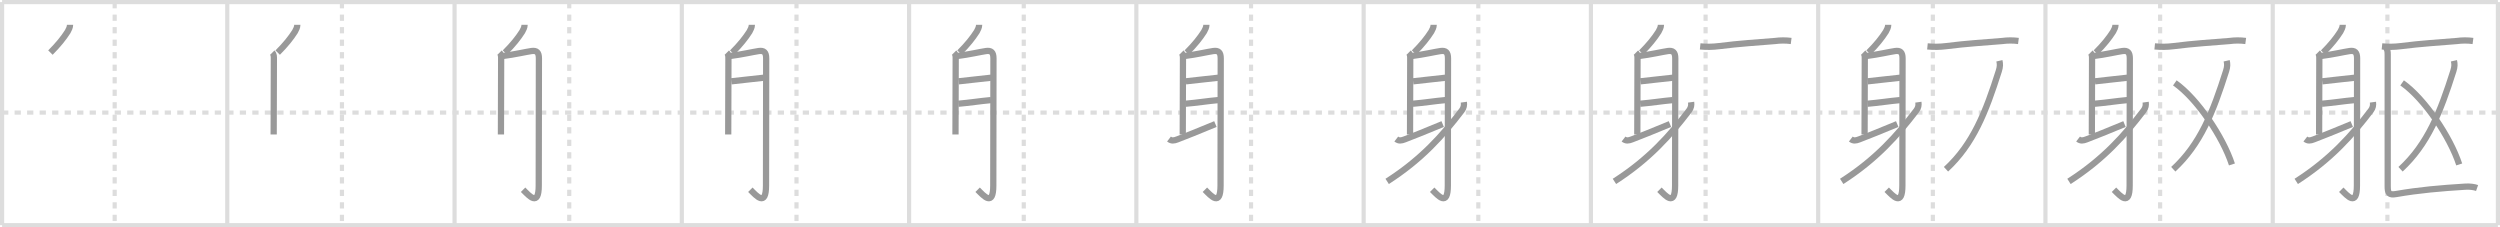 <svg width="1199px" height="109px" viewBox="0 0 1199 109" xmlns="http://www.w3.org/2000/svg" xmlns:xlink="http://www.w3.org/1999/xlink" xml:space="preserve" version="1.1" baseProfile="full">
<line x1="1" y1="1" x2="1198" y2="1" style="stroke:#ddd;stroke-width:2"></line>
<line x1="1" y1="1" x2="1" y2="108" style="stroke:#ddd;stroke-width:2"></line>
<line x1="1" y1="108" x2="1198" y2="108" style="stroke:#ddd;stroke-width:2"></line>
<line x1="1198" y1="1" x2="1198" y2="108" style="stroke:#ddd;stroke-width:2"></line>
<line x1="109" y1="1" x2="109" y2="108" style="stroke:#ddd;stroke-width:2"></line>
<line x1="218" y1="1" x2="218" y2="108" style="stroke:#ddd;stroke-width:2"></line>
<line x1="327" y1="1" x2="327" y2="108" style="stroke:#ddd;stroke-width:2"></line>
<line x1="436" y1="1" x2="436" y2="108" style="stroke:#ddd;stroke-width:2"></line>
<line x1="545" y1="1" x2="545" y2="108" style="stroke:#ddd;stroke-width:2"></line>
<line x1="654" y1="1" x2="654" y2="108" style="stroke:#ddd;stroke-width:2"></line>
<line x1="763" y1="1" x2="763" y2="108" style="stroke:#ddd;stroke-width:2"></line>
<line x1="872" y1="1" x2="872" y2="108" style="stroke:#ddd;stroke-width:2"></line>
<line x1="981" y1="1" x2="981" y2="108" style="stroke:#ddd;stroke-width:2"></line>
<line x1="1090" y1="1" x2="1090" y2="108" style="stroke:#ddd;stroke-width:2"></line>
<line x1="1" y1="54" x2="1198" y2="54" style="stroke:#ddd;stroke-width:2;stroke-dasharray:3 3"></line>
<line x1="55" y1="1" x2="55" y2="108" style="stroke:#ddd;stroke-width:2;stroke-dasharray:3 3"></line>
<line x1="164" y1="1" x2="164" y2="108" style="stroke:#ddd;stroke-width:2;stroke-dasharray:3 3"></line>
<line x1="273" y1="1" x2="273" y2="108" style="stroke:#ddd;stroke-width:2;stroke-dasharray:3 3"></line>
<line x1="382" y1="1" x2="382" y2="108" style="stroke:#ddd;stroke-width:2;stroke-dasharray:3 3"></line>
<line x1="491" y1="1" x2="491" y2="108" style="stroke:#ddd;stroke-width:2;stroke-dasharray:3 3"></line>
<line x1="600" y1="1" x2="600" y2="108" style="stroke:#ddd;stroke-width:2;stroke-dasharray:3 3"></line>
<line x1="709" y1="1" x2="709" y2="108" style="stroke:#ddd;stroke-width:2;stroke-dasharray:3 3"></line>
<line x1="818" y1="1" x2="818" y2="108" style="stroke:#ddd;stroke-width:2;stroke-dasharray:3 3"></line>
<line x1="927" y1="1" x2="927" y2="108" style="stroke:#ddd;stroke-width:2;stroke-dasharray:3 3"></line>
<line x1="1036" y1="1" x2="1036" y2="108" style="stroke:#ddd;stroke-width:2;stroke-dasharray:3 3"></line>
<line x1="1145" y1="1" x2="1145" y2="108" style="stroke:#ddd;stroke-width:2;stroke-dasharray:3 3"></line>
<path d="M33.59,11.89c0,1.23-0.59,2.25-1.13,3.28c-1.97,3.08-4.34,6.08-8.28,10.05" style="fill:none;stroke:#999;stroke-width:3"></path>

<path d="M142.59,11.89c0,1.23-0.59,2.25-1.13,3.28c-1.97,3.08-4.34,6.08-8.28,10.05" style="fill:none;stroke:#999;stroke-width:3"></path>
<path d="M130.58,25.25c0.83,0.83,0.77,1.88,0.77,3.25c0,1.01-0.1,29.12-0.1,36" style="fill:none;stroke:#999;stroke-width:3"></path>

<path d="M251.59,11.89c0,1.23-0.59,2.25-1.13,3.28c-1.97,3.08-4.34,6.08-8.28,10.05" style="fill:none;stroke:#999;stroke-width:3"></path>
<path d="M239.58,25.25c0.83,0.83,0.77,1.88,0.77,3.25c0,1.01-0.1,29.12-0.1,36" style="fill:none;stroke:#999;stroke-width:3"></path>
<path d="M241.24,26.84c5.64-0.71,10.89-1.96,13.64-2.36c2.52-0.36,3.58,0.62,3.58,3.52c0,12.38-0.08,49.89-0.08,61c0,10.33-4.5,5-7.51,2" style="fill:none;stroke:#999;stroke-width:3"></path>

<path d="M360.59,11.89c0,1.23-0.59,2.25-1.13,3.28c-1.97,3.08-4.34,6.08-8.28,10.05" style="fill:none;stroke:#999;stroke-width:3"></path>
<path d="M348.58,25.25c0.83,0.83,0.77,1.88,0.77,3.25c0,1.01-0.1,29.12-0.1,36" style="fill:none;stroke:#999;stroke-width:3"></path>
<path d="M350.24,26.84c5.64-0.71,10.89-1.96,13.64-2.36c2.52-0.36,3.58,0.62,3.58,3.52c0,12.38-0.08,49.89-0.08,61c0,10.33-4.5,5-7.51,2" style="fill:none;stroke:#999;stroke-width:3"></path>
<path d="M350.71,39c4.04-0.5,14-1.5,15.83-1.75" style="fill:none;stroke:#999;stroke-width:3"></path>

<path d="M469.59,11.89c0,1.23-0.59,2.25-1.13,3.28c-1.97,3.08-4.34,6.08-8.28,10.05" style="fill:none;stroke:#999;stroke-width:3"></path>
<path d="M457.58,25.25c0.83,0.83,0.77,1.88,0.77,3.25c0,1.01-0.1,29.12-0.1,36" style="fill:none;stroke:#999;stroke-width:3"></path>
<path d="M459.24,26.84c5.64-0.71,10.89-1.96,13.64-2.36c2.52-0.36,3.58,0.62,3.58,3.52c0,12.38-0.08,49.89-0.08,61c0,10.33-4.5,5-7.51,2" style="fill:none;stroke:#999;stroke-width:3"></path>
<path d="M459.71,39c4.04-0.5,14-1.5,15.83-1.75" style="fill:none;stroke:#999;stroke-width:3"></path>
<path d="M459.6,49.75c5.9-0.5,10.1-1.25,15.69-1.75" style="fill:none;stroke:#999;stroke-width:3"></path>

<path d="M578.59,11.89c0,1.23-0.59,2.25-1.13,3.28c-1.97,3.08-4.34,6.08-8.28,10.05" style="fill:none;stroke:#999;stroke-width:3"></path>
<path d="M566.58,25.25c0.83,0.83,0.77,1.88,0.77,3.25c0,1.01-0.1,29.12-0.1,36" style="fill:none;stroke:#999;stroke-width:3"></path>
<path d="M568.24,26.84c5.64-0.71,10.89-1.96,13.64-2.36c2.52-0.36,3.58,0.62,3.58,3.52c0,12.38-0.08,49.89-0.08,61c0,10.33-4.5,5-7.51,2" style="fill:none;stroke:#999;stroke-width:3"></path>
<path d="M568.71,39c4.04-0.5,14-1.5,15.83-1.75" style="fill:none;stroke:#999;stroke-width:3"></path>
<path d="M568.6,49.75c5.9-0.5,10.1-1.25,15.69-1.75" style="fill:none;stroke:#999;stroke-width:3"></path>
<path d="M560.65,66.68c1.23,0.95,2.35,0.82,4.04,0.16c6.09-2.39,8.31-3.21,18.22-7.34" style="fill:none;stroke:#999;stroke-width:3"></path>

<path d="M687.59,11.89c0,1.23-0.59,2.25-1.13,3.28c-1.97,3.08-4.34,6.08-8.28,10.05" style="fill:none;stroke:#999;stroke-width:3"></path>
<path d="M675.58,25.25c0.83,0.83,0.77,1.88,0.77,3.25c0,1.01-0.1,29.12-0.1,36" style="fill:none;stroke:#999;stroke-width:3"></path>
<path d="M677.24,26.84c5.64-0.71,10.89-1.96,13.64-2.36c2.52-0.36,3.58,0.62,3.58,3.52c0,12.38-0.08,49.89-0.08,61c0,10.33-4.5,5-7.51,2" style="fill:none;stroke:#999;stroke-width:3"></path>
<path d="M677.71,39c4.04-0.5,14-1.5,15.83-1.75" style="fill:none;stroke:#999;stroke-width:3"></path>
<path d="M677.6,49.75c5.9-0.5,10.1-1.25,15.69-1.75" style="fill:none;stroke:#999;stroke-width:3"></path>
<path d="M669.65,66.68c1.23,0.95,2.35,0.82,4.04,0.16c6.09-2.39,8.31-3.21,18.22-7.34" style="fill:none;stroke:#999;stroke-width:3"></path>
<path d="M702.06,49c0.19,1.38,0.03,2.66-1,4.02C692.12,64.75,681.88,76.38,665.28,87" style="fill:none;stroke:#999;stroke-width:3"></path>

<path d="M796.59,11.89c0,1.23-0.59,2.25-1.13,3.28c-1.97,3.08-4.34,6.08-8.28,10.05" style="fill:none;stroke:#999;stroke-width:3"></path>
<path d="M784.58,25.25c0.83,0.83,0.77,1.88,0.77,3.25c0,1.01-0.1,29.12-0.1,36" style="fill:none;stroke:#999;stroke-width:3"></path>
<path d="M786.24,26.84c5.64-0.71,10.89-1.96,13.64-2.36c2.52-0.36,3.58,0.62,3.58,3.52c0,12.38-0.08,49.89-0.08,61c0,10.33-4.5,5-7.51,2" style="fill:none;stroke:#999;stroke-width:3"></path>
<path d="M786.71,39c4.04-0.5,14-1.5,15.83-1.75" style="fill:none;stroke:#999;stroke-width:3"></path>
<path d="M786.6,49.75c5.9-0.5,10.1-1.25,15.69-1.75" style="fill:none;stroke:#999;stroke-width:3"></path>
<path d="M778.65,66.68c1.23,0.95,2.35,0.82,4.04,0.16c6.09-2.39,8.31-3.21,18.22-7.34" style="fill:none;stroke:#999;stroke-width:3"></path>
<path d="M811.06,49c0.19,1.38,0.03,2.66-1,4.02C801.12,64.75,790.88,76.38,774.28,87" style="fill:none;stroke:#999;stroke-width:3"></path>
<path d="M815.4,22.25c3,0.3,5.99,0.26,8.97-0.12c9.75-1.25,19.13-1.82,26.87-2.46c2.59-0.35,5.19-0.36,7.8-0.02" style="fill:none;stroke:#999;stroke-width:3"></path>

<path d="M905.59,11.89c0,1.23-0.59,2.25-1.13,3.28c-1.97,3.08-4.34,6.08-8.28,10.05" style="fill:none;stroke:#999;stroke-width:3"></path>
<path d="M893.58,25.25c0.83,0.83,0.77,1.88,0.77,3.25c0,1.01-0.1,29.12-0.1,36" style="fill:none;stroke:#999;stroke-width:3"></path>
<path d="M895.24,26.84c5.64-0.71,10.89-1.96,13.64-2.36c2.52-0.36,3.58,0.62,3.58,3.52c0,12.38-0.08,49.89-0.08,61c0,10.33-4.5,5-7.51,2" style="fill:none;stroke:#999;stroke-width:3"></path>
<path d="M895.71,39c4.04-0.5,14-1.5,15.83-1.75" style="fill:none;stroke:#999;stroke-width:3"></path>
<path d="M895.6,49.75c5.9-0.5,10.1-1.25,15.69-1.75" style="fill:none;stroke:#999;stroke-width:3"></path>
<path d="M887.65,66.68c1.23,0.95,2.35,0.82,4.04,0.16c6.09-2.39,8.31-3.21,18.22-7.34" style="fill:none;stroke:#999;stroke-width:3"></path>
<path d="M920.06,49c0.19,1.38,0.03,2.66-1,4.02C910.12,64.75,899.88,76.38,883.28,87" style="fill:none;stroke:#999;stroke-width:3"></path>
<path d="M924.4,22.25c3,0.3,5.99,0.26,8.97-0.12c9.75-1.25,19.13-1.82,26.87-2.46c2.59-0.35,5.19-0.36,7.8-0.02" style="fill:none;stroke:#999;stroke-width:3"></path>
<path d="M958.91,29.15c0.34,1.48,0.41,2.74-0.29,4.93C952.38,53.75,946.38,69.12,933.3,81.17" style="fill:none;stroke:#999;stroke-width:3"></path>

<path d="M1014.59,11.89c0,1.23-0.59,2.25-1.13,3.28c-1.97,3.08-4.34,6.08-8.28,10.05" style="fill:none;stroke:#999;stroke-width:3"></path>
<path d="M1002.58,25.25c0.83,0.83,0.77,1.88,0.77,3.25c0,1.01-0.1,29.12-0.1,36" style="fill:none;stroke:#999;stroke-width:3"></path>
<path d="M1004.24,26.84c5.64-0.71,10.89-1.96,13.64-2.36c2.52-0.36,3.58,0.62,3.58,3.52c0,12.38-0.08,49.89-0.08,61c0,10.33-4.5,5-7.51,2" style="fill:none;stroke:#999;stroke-width:3"></path>
<path d="M1004.71,39c4.04-0.5,14-1.5,15.83-1.75" style="fill:none;stroke:#999;stroke-width:3"></path>
<path d="M1004.6,49.75c5.9-0.5,10.1-1.25,15.69-1.75" style="fill:none;stroke:#999;stroke-width:3"></path>
<path d="M996.65,66.68c1.23,0.95,2.35,0.82,4.04,0.16c6.09-2.39,8.31-3.21,18.22-7.34" style="fill:none;stroke:#999;stroke-width:3"></path>
<path d="M1029.06,49c0.19,1.38,0.03,2.66-1,4.02C1019.12,64.75,1008.88,76.38,992.28,87" style="fill:none;stroke:#999;stroke-width:3"></path>
<path d="M1033.4,22.25c3,0.3,5.99,0.26,8.97-0.12c9.75-1.25,19.13-1.82,26.87-2.46c2.59-0.35,5.19-0.36,7.8-0.02" style="fill:none;stroke:#999;stroke-width:3"></path>
<path d="M1067.91,29.15c0.34,1.48,0.41,2.74-0.29,4.93C1061.38,53.75,1055.38,69.12,1042.3,81.17" style="fill:none;stroke:#999;stroke-width:3"></path>
<path d="M1043.05,39.75c10.7,7.5,23.08,25.88,27.39,39.12" style="fill:none;stroke:#999;stroke-width:3"></path>

<path d="M1123.59,11.89c0,1.23-0.59,2.25-1.13,3.28c-1.97,3.08-4.34,6.08-8.28,10.05" style="fill:none;stroke:#999;stroke-width:3"></path>
<path d="M1111.58,25.25c0.83,0.83,0.77,1.88,0.77,3.25c0,1.01-0.1,29.12-0.1,36" style="fill:none;stroke:#999;stroke-width:3"></path>
<path d="M1113.24,26.84c5.64-0.71,10.89-1.96,13.64-2.36c2.52-0.36,3.58,0.62,3.58,3.52c0,12.38-0.08,49.89-0.08,61c0,10.33-4.5,5-7.51,2" style="fill:none;stroke:#999;stroke-width:3"></path>
<path d="M1113.71,39c4.04-0.5,14-1.5,15.83-1.75" style="fill:none;stroke:#999;stroke-width:3"></path>
<path d="M1113.6,49.75c5.9-0.5,10.1-1.25,15.69-1.75" style="fill:none;stroke:#999;stroke-width:3"></path>
<path d="M1105.65,66.68c1.23,0.95,2.35,0.82,4.04,0.16c6.09-2.39,8.31-3.21,18.22-7.34" style="fill:none;stroke:#999;stroke-width:3"></path>
<path d="M1138.06,49c0.19,1.38,0.03,2.66-1,4.02C1128.12,64.75,1117.88,76.38,1101.28,87" style="fill:none;stroke:#999;stroke-width:3"></path>
<path d="M1142.4,22.25c3,0.3,5.99,0.26,8.97-0.12c9.75-1.25,19.13-1.82,26.87-2.46c2.59-0.35,5.19-0.36,7.8-0.02" style="fill:none;stroke:#999;stroke-width:3"></path>
<path d="M1176.91,29.15c0.34,1.48,0.41,2.74-0.29,4.93C1170.38,53.75,1164.38,69.12,1151.3,81.17" style="fill:none;stroke:#999;stroke-width:3"></path>
<path d="M1152.05,39.75c10.7,7.5,23.08,25.88,27.39,39.12" style="fill:none;stroke:#999;stroke-width:3"></path>
<path d="M1144.14,22.73c0.88,0.88,1,1.9,1,3.52c0,14.64,0,59.96,0,63.11c0,3.26,0.58,4.3,3.99,3.71c11.12-1.94,21.37-2.81,33.23-3.55c2.29-0.14,4.24,0.16,5.65,0.65" style="fill:none;stroke:#999;stroke-width:3"></path>

</svg>